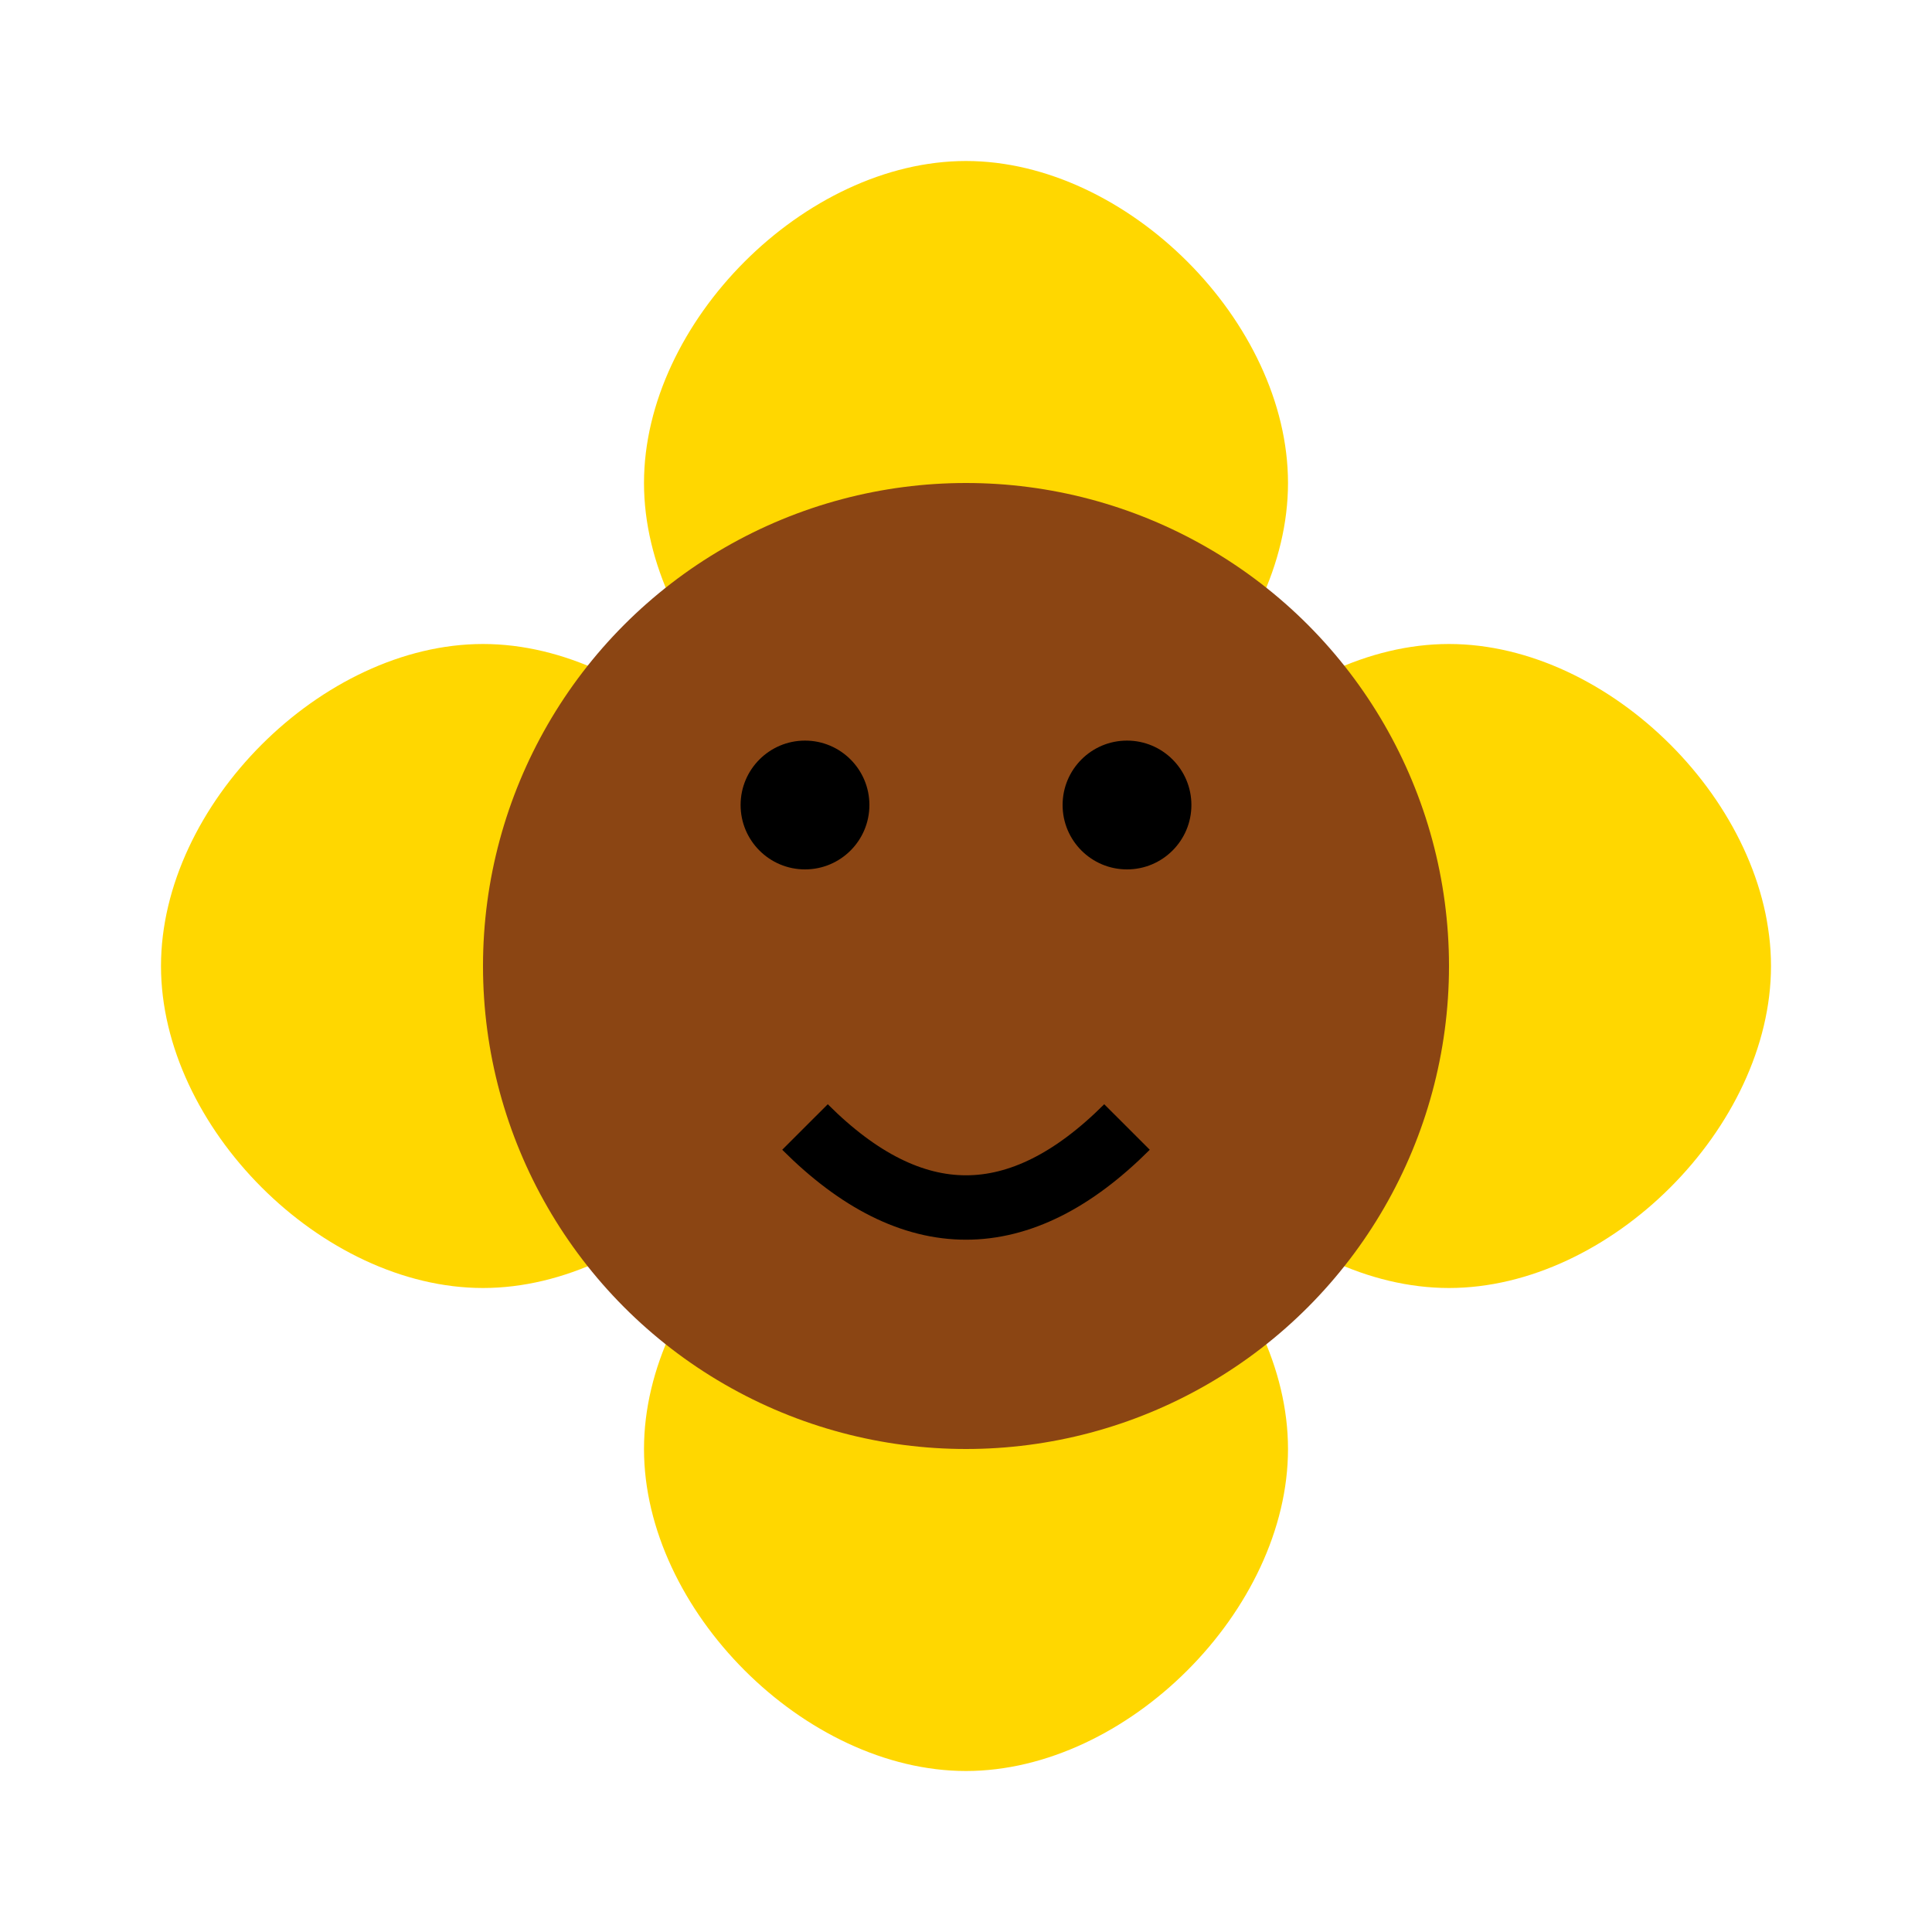 <?xml version="1.0" encoding="UTF-8"?>
<svg width="60" height="60" viewBox="0 0 60 60" xmlns="http://www.w3.org/2000/svg">
    <!-- 花瓣 -->
    <g fill="#FFD700">
        <path d="M30,5 C35,5 40,10 40,15 C40,20 35,25 30,25 C25,25 20,20 20,15 C20,10 25,5 30,5 Z"/>
        <path d="M30,35 C35,35 40,40 40,45 C40,50 35,55 30,55 C25,55 20,50 20,45 C20,40 25,35 30,35 Z"/>
        <path d="M5,30 C5,25 10,20 15,20 C20,20 25,25 25,30 C25,35 20,40 15,40 C10,40 5,35 5,30 Z"/>
        <path d="M35,30 C35,25 40,20 45,20 C50,20 55,25 55,30 C55,35 50,40 45,40 C40,40 35,35 35,30 Z"/>
    </g>
    <!-- 花心 -->
    <circle cx="30" cy="30" r="15" fill="#8B4513"/>
    <!-- 笑脸 -->
    <g fill="#000">
        <circle cx="25" cy="25" r="2"/>
        <circle cx="35" cy="25" r="2"/>
        <path d="M25,35 Q30,40 35,35" stroke="#000" fill="none" stroke-width="2"/>
    </g>
</svg> 